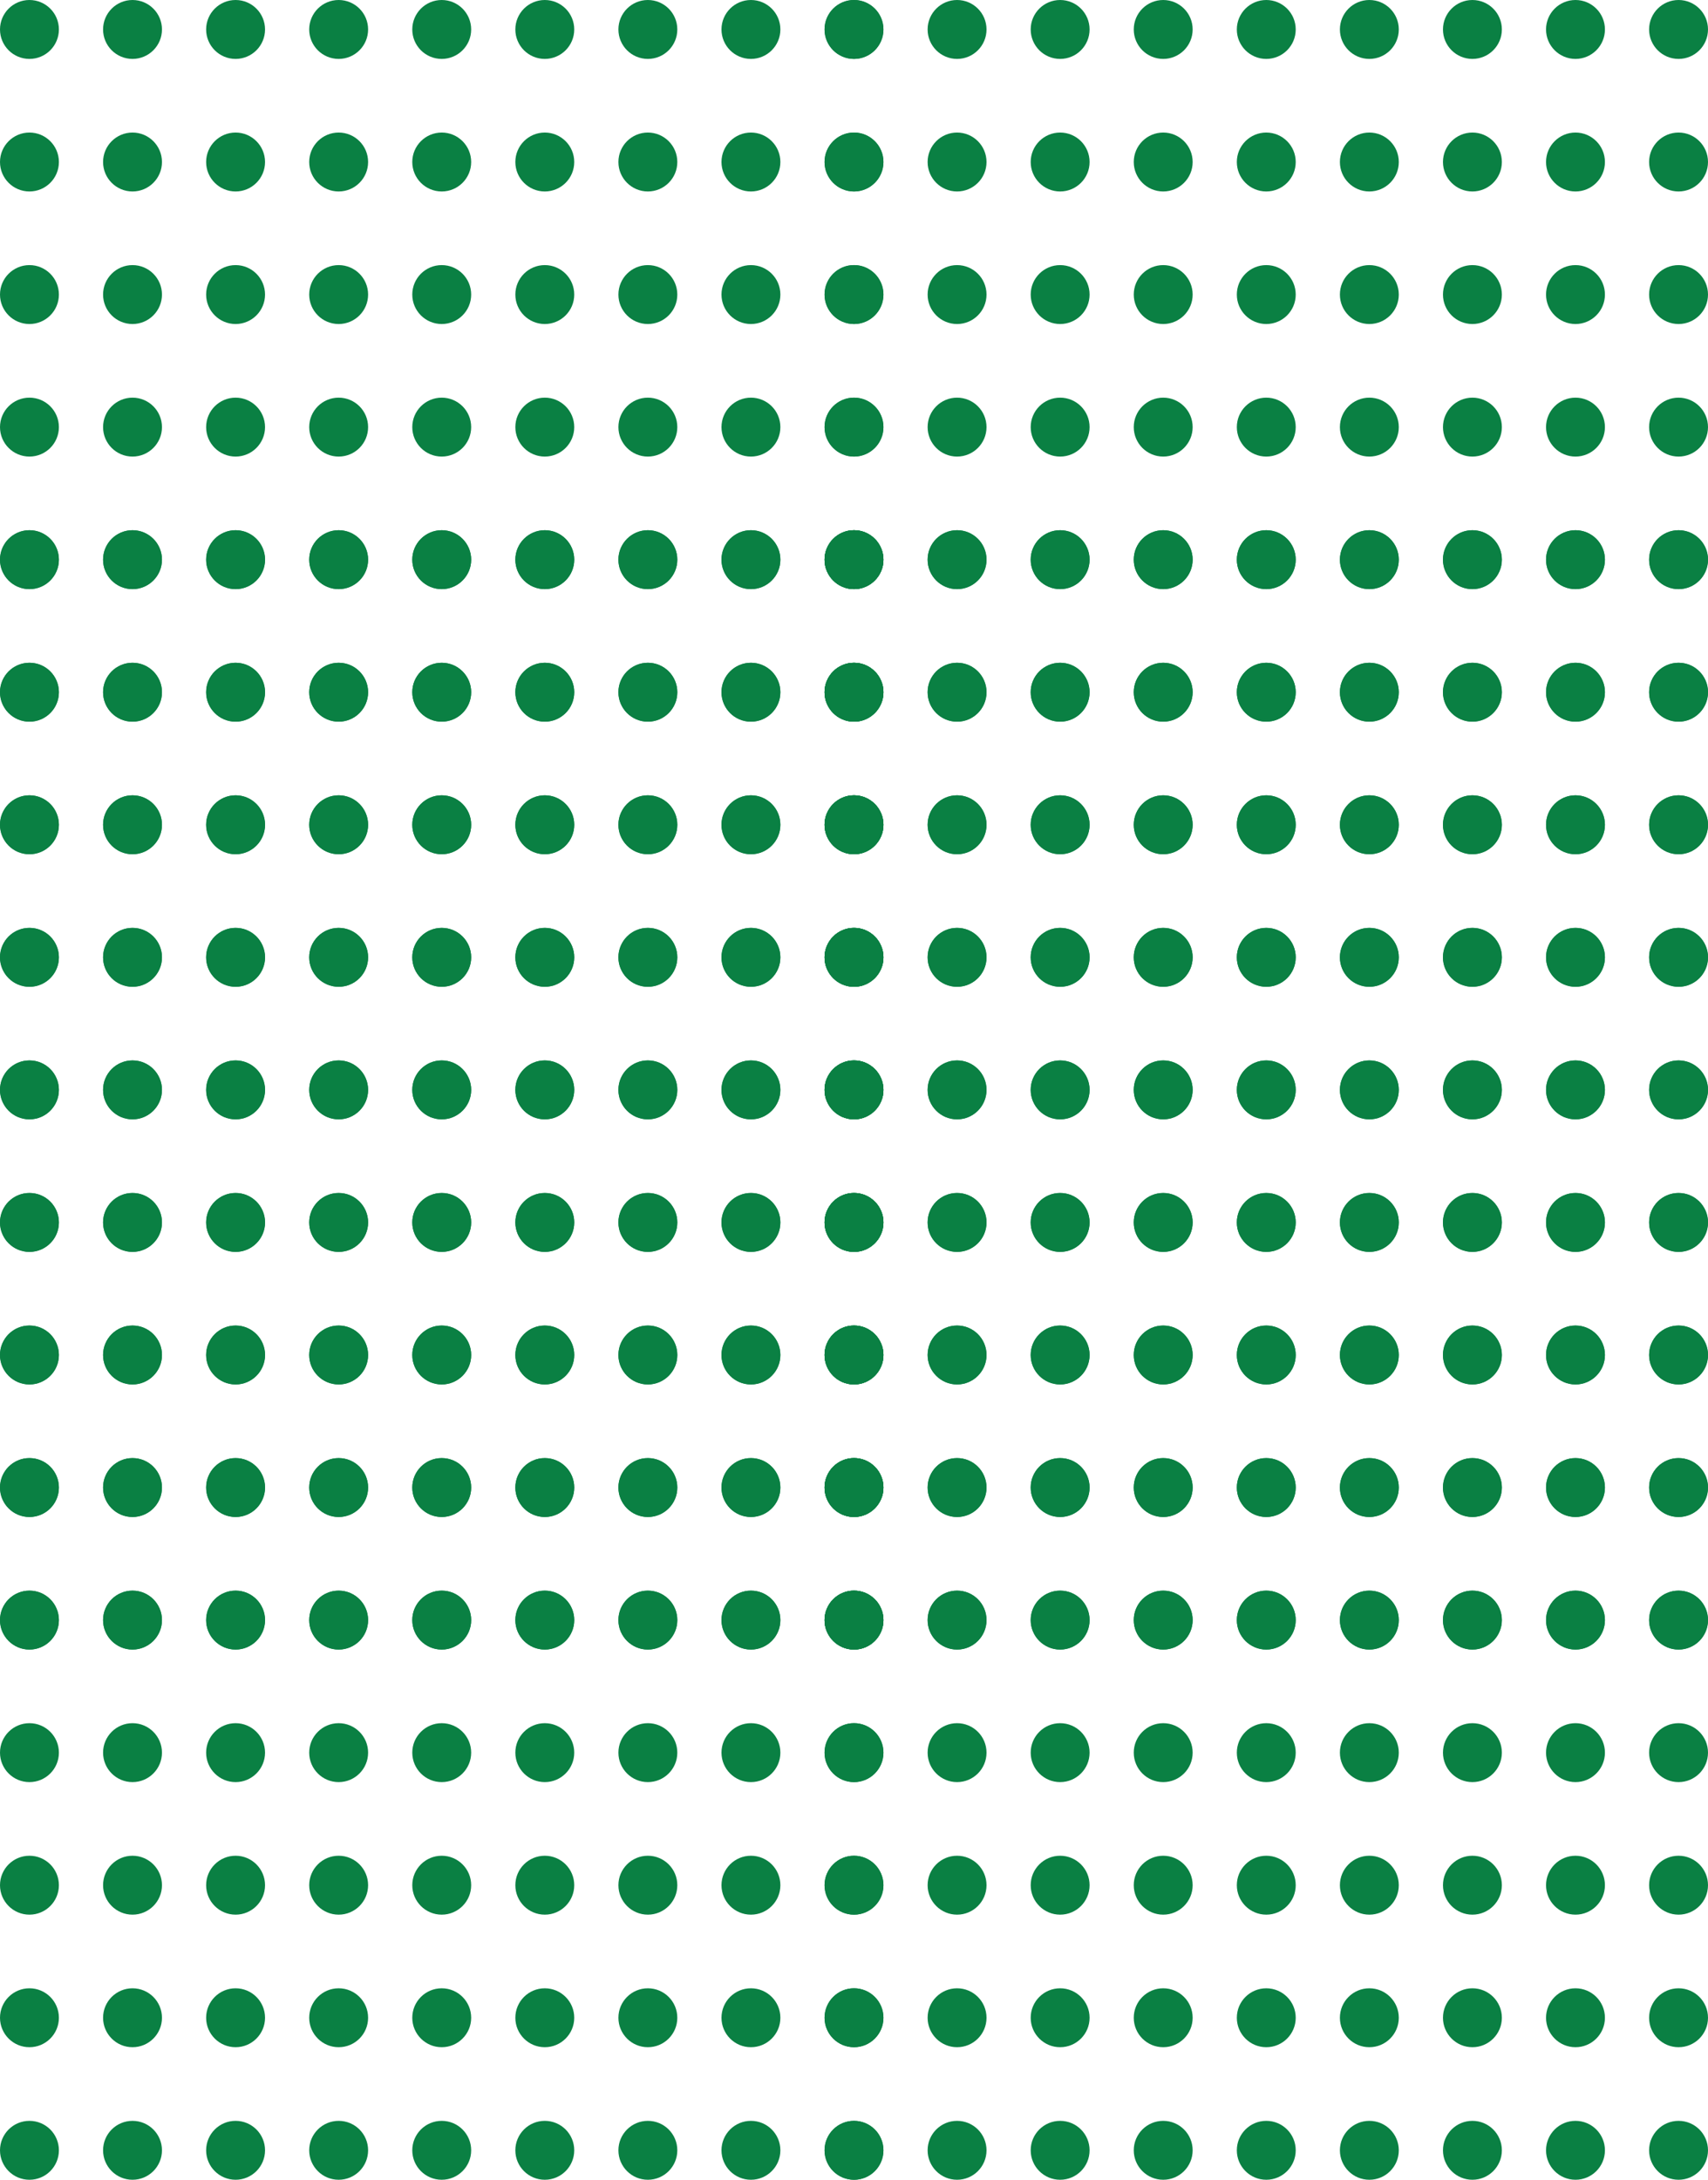 <svg width="232" height="296" viewBox="0 0 232 296" fill="none" xmlns="http://www.w3.org/2000/svg">
<circle cx="116" cy="76" r="4" fill="#0A8043"/>
<circle cx="130" cy="76" r="4" fill="#0A8043"/>
<circle cx="144" cy="76" r="4" fill="#0A8043"/>
<circle cx="158" cy="76" r="4" fill="#0A8043"/>
<circle cx="172" cy="76" r="4" fill="#0A8043"/>
<circle cx="186" cy="76" r="4" fill="#0A8043"/>
<circle cx="200" cy="76" r="4" fill="#0A8043"/>
<circle cx="214" cy="76" r="4" fill="#0A8043"/>
<circle cx="228" cy="76" r="4" fill="#0A8043"/>
<circle cx="116" cy="94" r="4" fill="#0A8043"/>
<circle cx="130" cy="94" r="4" fill="#0A8043"/>
<circle cx="144" cy="94" r="4" fill="#0A8043"/>
<circle cx="158" cy="94" r="4" fill="#0A8043"/>
<circle cx="172" cy="94" r="4" fill="#0A8043"/>
<circle cx="186" cy="94" r="4" fill="#0A8043"/>
<circle cx="200" cy="94" r="4" fill="#0A8043"/>
<circle cx="214" cy="94" r="4" fill="#0A8043"/>
<circle cx="228" cy="94" r="4" fill="#0A8043"/>
<circle cx="116" cy="112" r="4" fill="#0A8043"/>
<circle cx="130" cy="112" r="4" fill="#0A8043"/>
<circle cx="144" cy="112" r="4" fill="#0A8043"/>
<circle cx="158" cy="112" r="4" fill="#0A8043"/>
<circle cx="172" cy="112" r="4" fill="#0A8043"/>
<circle cx="186" cy="112" r="4" fill="#0A8043"/>
<circle cx="200" cy="112" r="4" fill="#0A8043"/>
<circle cx="214" cy="112" r="4" fill="#0A8043"/>
<circle cx="228" cy="112" r="4" fill="#0A8043"/>
<circle cx="116" cy="130" r="4" fill="#0A8043"/>
<circle cx="130" cy="130" r="4" fill="#0A8043"/>
<circle cx="144" cy="130" r="4" fill="#0A8043"/>
<circle cx="158" cy="130" r="4" fill="#0A8043"/>
<circle cx="172" cy="130" r="4" fill="#0A8043"/>
<circle cx="186" cy="130" r="4" fill="#0A8043"/>
<circle cx="200" cy="130" r="4" fill="#0A8043"/>
<circle cx="214" cy="130" r="4" fill="#0A8043"/>
<circle cx="228" cy="130" r="4" fill="#0A8043"/>
<circle cx="116" cy="148" r="4" fill="#0A8043"/>
<circle cx="130" cy="148" r="4" fill="#0A8043"/>
<circle cx="144" cy="148" r="4" fill="#0A8043"/>
<circle cx="158" cy="148" r="4" fill="#0A8043"/>
<circle cx="172" cy="148" r="4" fill="#0A8043"/>
<circle cx="186" cy="148" r="4" fill="#0A8043"/>
<circle cx="200" cy="148" r="4" fill="#0A8043"/>
<circle cx="214" cy="148" r="4" fill="#0A8043"/>
<circle cx="228" cy="148" r="4" fill="#0A8043"/>
<circle cx="116" cy="166" r="4" fill="#0A8043"/>
<circle cx="130" cy="166" r="4" fill="#0A8043"/>
<circle cx="144" cy="166" r="4" fill="#0A8043"/>
<circle cx="158" cy="166" r="4" fill="#0A8043"/>
<circle cx="172" cy="166" r="4" fill="#0A8043"/>
<circle cx="186" cy="166" r="4" fill="#0A8043"/>
<circle cx="200" cy="166" r="4" fill="#0A8043"/>
<circle cx="214" cy="166" r="4" fill="#0A8043"/>
<circle cx="228" cy="166" r="4" fill="#0A8043"/>
<circle cx="116" cy="184" r="4" fill="#0A8043"/>
<circle cx="130" cy="184" r="4" fill="#0A8043"/>
<circle cx="144" cy="184" r="4" fill="#0A8043"/>
<circle cx="158" cy="184" r="4" fill="#0A8043"/>
<circle cx="172" cy="184" r="4" fill="#0A8043"/>
<circle cx="186" cy="184" r="4" fill="#0A8043"/>
<circle cx="200" cy="184" r="4" fill="#0A8043"/>
<circle cx="214" cy="184" r="4" fill="#0A8043"/>
<circle cx="228" cy="184" r="4" fill="#0A8043"/>
<circle cx="116" cy="202" r="4" fill="#0A8043"/>
<circle cx="130" cy="202" r="4" fill="#0A8043"/>
<circle cx="144" cy="202" r="4" fill="#0A8043"/>
<circle cx="158" cy="202" r="4" fill="#0A8043"/>
<circle cx="172" cy="202" r="4" fill="#0A8043"/>
<circle cx="186" cy="202" r="4" fill="#0A8043"/>
<circle cx="200" cy="202" r="4" fill="#0A8043"/>
<circle cx="214" cy="202" r="4" fill="#0A8043"/>
<circle cx="228" cy="202" r="4" fill="#0A8043"/>
<circle cx="116" cy="220" r="4" fill="#0A8043"/>
<circle cx="130" cy="220" r="4" fill="#0A8043"/>
<circle cx="144" cy="220" r="4" fill="#0A8043"/>
<circle cx="158" cy="220" r="4" fill="#0A8043"/>
<circle cx="172" cy="220" r="4" fill="#0A8043"/>
<circle cx="186" cy="220" r="4" fill="#0A8043"/>
<circle cx="200" cy="220" r="4" fill="#0A8043"/>
<circle cx="214" cy="220" r="4" fill="#0A8043"/>
<circle cx="228" cy="220" r="4" fill="#0A8043"/>
<circle cx="116" cy="238" r="4" fill="#0A8043"/>
<circle cx="130" cy="238" r="4" fill="#0A8043"/>
<circle cx="144" cy="238" r="4" fill="#0A8043"/>
<circle cx="158" cy="238" r="4" fill="#0A8043"/>
<circle cx="172" cy="238" r="4" fill="#0A8043"/>
<circle cx="186" cy="238" r="4" fill="#0A8043"/>
<circle cx="200" cy="238" r="4" fill="#0A8043"/>
<circle cx="214" cy="238" r="4" fill="#0A8043"/>
<circle cx="228" cy="238" r="4" fill="#0A8043"/>
<circle cx="116" cy="256" r="4" fill="#0A8043"/>
<circle cx="130" cy="256" r="4" fill="#0A8043"/>
<circle cx="144" cy="256" r="4" fill="#0A8043"/>
<circle cx="158" cy="256" r="4" fill="#0A8043"/>
<circle cx="172" cy="256" r="4" fill="#0A8043"/>
<circle cx="186" cy="256" r="4" fill="#0A8043"/>
<circle cx="200" cy="256" r="4" fill="#0A8043"/>
<circle cx="214" cy="256" r="4" fill="#0A8043"/>
<circle cx="228" cy="256" r="4" fill="#0A8043"/>
<circle cx="116" cy="274" r="4" fill="#0A8043"/>
<circle cx="130" cy="274" r="4" fill="#0A8043"/>
<circle cx="144" cy="274" r="4" fill="#0A8043"/>
<circle cx="158" cy="274" r="4" fill="#0A8043"/>
<circle cx="172" cy="274" r="4" fill="#0A8043"/>
<circle cx="186" cy="274" r="4" fill="#0A8043"/>
<circle cx="200" cy="274" r="4" fill="#0A8043"/>
<circle cx="214" cy="274" r="4" fill="#0A8043"/>
<circle cx="228" cy="274" r="4" fill="#0A8043"/>
<circle cx="116" cy="292" r="4" fill="#0A8043"/>
<circle cx="130" cy="292" r="4" fill="#0A8043"/>
<circle cx="144" cy="292" r="4" fill="#0A8043"/>
<circle cx="158" cy="292" r="4" fill="#0A8043"/>
<circle cx="172" cy="292" r="4" fill="#0A8043"/>
<circle cx="186" cy="292" r="4" fill="#0A8043"/>
<circle cx="200" cy="292" r="4" fill="#0A8043"/>
<circle cx="214" cy="292" r="4" fill="#0A8043"/>
<circle cx="228" cy="292" r="4" fill="#0A8043"/>
<circle cx="4" cy="76" r="4" fill="#0A8043"/>
<circle cx="18" cy="76" r="4" fill="#0A8043"/>
<circle cx="32" cy="76" r="4" fill="#0A8043"/>
<circle cx="46" cy="76" r="4" fill="#0A8043"/>
<circle cx="60" cy="76" r="4" fill="#0A8043"/>
<circle cx="74" cy="76" r="4" fill="#0A8043"/>
<circle cx="88" cy="76" r="4" fill="#0A8043"/>
<circle cx="102" cy="76" r="4" fill="#0A8043"/>
<circle cx="116" cy="76" r="4" fill="#0A8043"/>
<circle cx="4" cy="94" r="4" fill="#0A8043"/>
<circle cx="18" cy="94" r="4" fill="#0A8043"/>
<circle cx="32" cy="94" r="4" fill="#0A8043"/>
<circle cx="46" cy="94" r="4" fill="#0A8043"/>
<circle cx="60" cy="94" r="4" fill="#0A8043"/>
<circle cx="74" cy="94" r="4" fill="#0A8043"/>
<circle cx="88" cy="94" r="4" fill="#0A8043"/>
<circle cx="102" cy="94" r="4" fill="#0A8043"/>
<circle cx="116" cy="94" r="4" fill="#0A8043"/>
<circle cx="4" cy="112" r="4" fill="#0A8043"/>
<circle cx="18" cy="112" r="4" fill="#0A8043"/>
<circle cx="32" cy="112" r="4" fill="#0A8043"/>
<circle cx="46" cy="112" r="4" fill="#0A8043"/>
<circle cx="60" cy="112" r="4" fill="#0A8043"/>
<circle cx="74" cy="112" r="4" fill="#0A8043"/>
<circle cx="88" cy="112" r="4" fill="#0A8043"/>
<circle cx="102" cy="112" r="4" fill="#0A8043"/>
<circle cx="116" cy="112" r="4" fill="#0A8043"/>
<circle cx="4" cy="130" r="4" fill="#0A8043"/>
<circle cx="18" cy="130" r="4" fill="#0A8043"/>
<circle cx="32" cy="130" r="4" fill="#0A8043"/>
<circle cx="46" cy="130" r="4" fill="#0A8043"/>
<circle cx="60" cy="130" r="4" fill="#0A8043"/>
<circle cx="74" cy="130" r="4" fill="#0A8043"/>
<circle cx="88" cy="130" r="4" fill="#0A8043"/>
<circle cx="102" cy="130" r="4" fill="#0A8043"/>
<circle cx="116" cy="130" r="4" fill="#0A8043"/>
<circle cx="4" cy="148" r="4" fill="#0A8043"/>
<circle cx="18" cy="148" r="4" fill="#0A8043"/>
<circle cx="32" cy="148" r="4" fill="#0A8043"/>
<circle cx="46" cy="148" r="4" fill="#0A8043"/>
<circle cx="60" cy="148" r="4" fill="#0A8043"/>
<circle cx="74" cy="148" r="4" fill="#0A8043"/>
<circle cx="88" cy="148" r="4" fill="#0A8043"/>
<circle cx="102" cy="148" r="4" fill="#0A8043"/>
<circle cx="116" cy="148" r="4" fill="#0A8043"/>
<circle cx="4" cy="166" r="4" fill="#0A8043"/>
<circle cx="18" cy="166" r="4" fill="#0A8043"/>
<circle cx="32" cy="166" r="4" fill="#0A8043"/>
<circle cx="46" cy="166" r="4" fill="#0A8043"/>
<circle cx="60" cy="166" r="4" fill="#0A8043"/>
<circle cx="74" cy="166" r="4" fill="#0A8043"/>
<circle cx="88" cy="166" r="4" fill="#0A8043"/>
<circle cx="102" cy="166" r="4" fill="#0A8043"/>
<circle cx="116" cy="166" r="4" fill="#0A8043"/>
<circle cx="4" cy="184" r="4" fill="#0A8043"/>
<circle cx="18" cy="184" r="4" fill="#0A8043"/>
<circle cx="32" cy="184" r="4" fill="#0A8043"/>
<circle cx="46" cy="184" r="4" fill="#0A8043"/>
<circle cx="60" cy="184" r="4" fill="#0A8043"/>
<circle cx="74" cy="184" r="4" fill="#0A8043"/>
<circle cx="88" cy="184" r="4" fill="#0A8043"/>
<circle cx="102" cy="184" r="4" fill="#0A8043"/>
<circle cx="116" cy="184" r="4" fill="#0A8043"/>
<circle cx="4" cy="202" r="4" fill="#0A8043"/>
<circle cx="18" cy="202" r="4" fill="#0A8043"/>
<circle cx="32" cy="202" r="4" fill="#0A8043"/>
<circle cx="46" cy="202" r="4" fill="#0A8043"/>
<circle cx="60" cy="202" r="4" fill="#0A8043"/>
<circle cx="74" cy="202" r="4" fill="#0A8043"/>
<circle cx="88" cy="202" r="4" fill="#0A8043"/>
<circle cx="102" cy="202" r="4" fill="#0A8043"/>
<circle cx="116" cy="202" r="4" fill="#0A8043"/>
<circle cx="4" cy="220" r="4" fill="#0A8043"/>
<circle cx="18" cy="220" r="4" fill="#0A8043"/>
<circle cx="32" cy="220" r="4" fill="#0A8043"/>
<circle cx="46" cy="220" r="4" fill="#0A8043"/>
<circle cx="60" cy="220" r="4" fill="#0A8043"/>
<circle cx="74" cy="220" r="4" fill="#0A8043"/>
<circle cx="88" cy="220" r="4" fill="#0A8043"/>
<circle cx="102" cy="220" r="4" fill="#0A8043"/>
<circle cx="116" cy="220" r="4" fill="#0A8043"/>
<circle cx="4" cy="238" r="4" fill="#0A8043"/>
<circle cx="18" cy="238" r="4" fill="#0A8043"/>
<circle cx="32" cy="238" r="4" fill="#0A8043"/>
<circle cx="46" cy="238" r="4" fill="#0A8043"/>
<circle cx="60" cy="238" r="4" fill="#0A8043"/>
<circle cx="74" cy="238" r="4" fill="#0A8043"/>
<circle cx="88" cy="238" r="4" fill="#0A8043"/>
<circle cx="102" cy="238" r="4" fill="#0A8043"/>
<circle cx="116" cy="238" r="4" fill="#0A8043"/>
<circle cx="4" cy="256" r="4" fill="#0A8043"/>
<circle cx="18" cy="256" r="4" fill="#0A8043"/>
<circle cx="32" cy="256" r="4" fill="#0A8043"/>
<circle cx="46" cy="256" r="4" fill="#0A8043"/>
<circle cx="60" cy="256" r="4" fill="#0A8043"/>
<circle cx="74" cy="256" r="4" fill="#0A8043"/>
<circle cx="88" cy="256" r="4" fill="#0A8043"/>
<circle cx="102" cy="256" r="4" fill="#0A8043"/>
<circle cx="116" cy="256" r="4" fill="#0A8043"/>
<circle cx="4" cy="274" r="4" fill="#0A8043"/>
<circle cx="18" cy="274" r="4" fill="#0A8043"/>
<circle cx="32" cy="274" r="4" fill="#0A8043"/>
<circle cx="46" cy="274" r="4" fill="#0A8043"/>
<circle cx="60" cy="274" r="4" fill="#0A8043"/>
<circle cx="74" cy="274" r="4" fill="#0A8043"/>
<circle cx="88" cy="274" r="4" fill="#0A8043"/>
<circle cx="102" cy="274" r="4" fill="#0A8043"/>
<circle cx="116" cy="274" r="4" fill="#0A8043"/>
<circle cx="4" cy="292" r="4" fill="#0A8043"/>
<circle cx="18" cy="292" r="4" fill="#0A8043"/>
<circle cx="32" cy="292" r="4" fill="#0A8043"/>
<circle cx="46" cy="292" r="4" fill="#0A8043"/>
<circle cx="60" cy="292" r="4" fill="#0A8043"/>
<circle cx="74" cy="292" r="4" fill="#0A8043"/>
<circle cx="88" cy="292" r="4" fill="#0A8043"/>
<circle cx="102" cy="292" r="4" fill="#0A8043"/>
<circle cx="116" cy="292" r="4" fill="#0A8043"/>
<circle cx="116" cy="4" r="4" fill="#0A8043"/>
<circle cx="130" cy="4" r="4" fill="#0A8043"/>
<circle cx="144" cy="4" r="4" fill="#0A8043"/>
<circle cx="158" cy="4" r="4" fill="#0A8043"/>
<circle cx="172" cy="4" r="4" fill="#0A8043"/>
<circle cx="186" cy="4" r="4" fill="#0A8043"/>
<circle cx="200" cy="4" r="4" fill="#0A8043"/>
<circle cx="214" cy="4" r="4" fill="#0A8043"/>
<circle cx="228" cy="4" r="4" fill="#0A8043"/>
<circle cx="116" cy="22" r="4" fill="#0A8043"/>
<circle cx="130" cy="22" r="4" fill="#0A8043"/>
<circle cx="144" cy="22" r="4" fill="#0A8043"/>
<circle cx="158" cy="22" r="4" fill="#0A8043"/>
<circle cx="172" cy="22" r="4" fill="#0A8043"/>
<circle cx="186" cy="22" r="4" fill="#0A8043"/>
<circle cx="200" cy="22" r="4" fill="#0A8043"/>
<circle cx="214" cy="22" r="4" fill="#0A8043"/>
<circle cx="228" cy="22" r="4" fill="#0A8043"/>
<circle cx="116" cy="40" r="4" fill="#0A8043"/>
<circle cx="130" cy="40" r="4" fill="#0A8043"/>
<circle cx="144" cy="40" r="4" fill="#0A8043"/>
<circle cx="158" cy="40" r="4" fill="#0A8043"/>
<circle cx="172" cy="40" r="4" fill="#0A8043"/>
<circle cx="186" cy="40" r="4" fill="#0A8043"/>
<circle cx="200" cy="40" r="4" fill="#0A8043"/>
<circle cx="214" cy="40" r="4" fill="#0A8043"/>
<circle cx="228" cy="40" r="4" fill="#0A8043"/>
<circle cx="116" cy="58" r="4" fill="#0A8043"/>
<circle cx="130" cy="58" r="4" fill="#0A8043"/>
<circle cx="144" cy="58" r="4" fill="#0A8043"/>
<circle cx="158" cy="58" r="4" fill="#0A8043"/>
<circle cx="172" cy="58" r="4" fill="#0A8043"/>
<circle cx="186" cy="58" r="4" fill="#0A8043"/>
<circle cx="200" cy="58" r="4" fill="#0A8043"/>
<circle cx="214" cy="58" r="4" fill="#0A8043"/>
<circle cx="228" cy="58" r="4" fill="#0A8043"/>
<circle cx="116" cy="76" r="4" fill="#0A8043"/>
<circle cx="130" cy="76" r="4" fill="#0A8043"/>
<circle cx="144" cy="76" r="4" fill="#0A8043"/>
<circle cx="158" cy="76" r="4" fill="#0A8043"/>
<circle cx="172" cy="76" r="4" fill="#0A8043"/>
<circle cx="186" cy="76" r="4" fill="#0A8043"/>
<circle cx="200" cy="76" r="4" fill="#0A8043"/>
<circle cx="214" cy="76" r="4" fill="#0A8043"/>
<circle cx="228" cy="76" r="4" fill="#0A8043"/>
<circle cx="116" cy="94" r="4" fill="#0A8043"/>
<circle cx="130" cy="94" r="4" fill="#0A8043"/>
<circle cx="144" cy="94" r="4" fill="#0A8043"/>
<circle cx="158" cy="94" r="4" fill="#0A8043"/>
<circle cx="172" cy="94" r="4" fill="#0A8043"/>
<circle cx="186" cy="94" r="4" fill="#0A8043"/>
<circle cx="200" cy="94" r="4" fill="#0A8043"/>
<circle cx="214" cy="94" r="4" fill="#0A8043"/>
<circle cx="228" cy="94" r="4" fill="#0A8043"/>
<circle cx="116" cy="112" r="4" fill="#0A8043"/>
<circle cx="130" cy="112" r="4" fill="#0A8043"/>
<circle cx="144" cy="112" r="4" fill="#0A8043"/>
<circle cx="158" cy="112" r="4" fill="#0A8043"/>
<circle cx="172" cy="112" r="4" fill="#0A8043"/>
<circle cx="186" cy="112" r="4" fill="#0A8043"/>
<circle cx="200" cy="112" r="4" fill="#0A8043"/>
<circle cx="214" cy="112" r="4" fill="#0A8043"/>
<circle cx="228" cy="112" r="4" fill="#0A8043"/>
<circle cx="116" cy="130" r="4" fill="#0A8043"/>
<circle cx="130" cy="130" r="4" fill="#0A8043"/>
<circle cx="144" cy="130" r="4" fill="#0A8043"/>
<circle cx="158" cy="130" r="4" fill="#0A8043"/>
<circle cx="172" cy="130" r="4" fill="#0A8043"/>
<circle cx="186" cy="130" r="4" fill="#0A8043"/>
<circle cx="200" cy="130" r="4" fill="#0A8043"/>
<circle cx="214" cy="130" r="4" fill="#0A8043"/>
<circle cx="228" cy="130" r="4" fill="#0A8043"/>
<circle cx="116" cy="148" r="4" fill="#0A8043"/>
<circle cx="130" cy="148" r="4" fill="#0A8043"/>
<circle cx="144" cy="148" r="4" fill="#0A8043"/>
<circle cx="158" cy="148" r="4" fill="#0A8043"/>
<circle cx="172" cy="148" r="4" fill="#0A8043"/>
<circle cx="186" cy="148" r="4" fill="#0A8043"/>
<circle cx="200" cy="148" r="4" fill="#0A8043"/>
<circle cx="214" cy="148" r="4" fill="#0A8043"/>
<circle cx="228" cy="148" r="4" fill="#0A8043"/>
<circle cx="116" cy="166" r="4" fill="#0A8043"/>
<circle cx="130" cy="166" r="4" fill="#0A8043"/>
<circle cx="144" cy="166" r="4" fill="#0A8043"/>
<circle cx="158" cy="166" r="4" fill="#0A8043"/>
<circle cx="172" cy="166" r="4" fill="#0A8043"/>
<circle cx="186" cy="166" r="4" fill="#0A8043"/>
<circle cx="200" cy="166" r="4" fill="#0A8043"/>
<circle cx="214" cy="166" r="4" fill="#0A8043"/>
<circle cx="228" cy="166" r="4" fill="#0A8043"/>
<circle cx="116" cy="184" r="4" fill="#0A8043"/>
<circle cx="130" cy="184" r="4" fill="#0A8043"/>
<circle cx="144" cy="184" r="4" fill="#0A8043"/>
<circle cx="158" cy="184" r="4" fill="#0A8043"/>
<circle cx="172" cy="184" r="4" fill="#0A8043"/>
<circle cx="186" cy="184" r="4" fill="#0A8043"/>
<circle cx="200" cy="184" r="4" fill="#0A8043"/>
<circle cx="214" cy="184" r="4" fill="#0A8043"/>
<circle cx="228" cy="184" r="4" fill="#0A8043"/>
<circle cx="116" cy="202" r="4" fill="#0A8043"/>
<circle cx="130" cy="202" r="4" fill="#0A8043"/>
<circle cx="144" cy="202" r="4" fill="#0A8043"/>
<circle cx="158" cy="202" r="4" fill="#0A8043"/>
<circle cx="172" cy="202" r="4" fill="#0A8043"/>
<circle cx="186" cy="202" r="4" fill="#0A8043"/>
<circle cx="200" cy="202" r="4" fill="#0A8043"/>
<circle cx="214" cy="202" r="4" fill="#0A8043"/>
<circle cx="228" cy="202" r="4" fill="#0A8043"/>
<circle cx="116" cy="220" r="4" fill="#0A8043"/>
<circle cx="130" cy="220" r="4" fill="#0A8043"/>
<circle cx="144" cy="220" r="4" fill="#0A8043"/>
<circle cx="158" cy="220" r="4" fill="#0A8043"/>
<circle cx="172" cy="220" r="4" fill="#0A8043"/>
<circle cx="186" cy="220" r="4" fill="#0A8043"/>
<circle cx="200" cy="220" r="4" fill="#0A8043"/>
<circle cx="214" cy="220" r="4" fill="#0A8043"/>
<circle cx="228" cy="220" r="4" fill="#0A8043"/>
<circle cx="4" cy="4" r="4" fill="#0A8043"/>
<circle cx="18" cy="4" r="4" fill="#0A8043"/>
<circle cx="32" cy="4" r="4" fill="#0A8043"/>
<circle cx="46" cy="4" r="4" fill="#0A8043"/>
<circle cx="60" cy="4" r="4" fill="#0A8043"/>
<circle cx="74" cy="4" r="4" fill="#0A8043"/>
<circle cx="88" cy="4" r="4" fill="#0A8043"/>
<circle cx="102" cy="4" r="4" fill="#0A8043"/>
<circle cx="116" cy="4" r="4" fill="#0A8043"/>
<circle cx="4" cy="22" r="4" fill="#0A8043"/>
<circle cx="18" cy="22" r="4" fill="#0A8043"/>
<circle cx="32" cy="22" r="4" fill="#0A8043"/>
<circle cx="46" cy="22" r="4" fill="#0A8043"/>
<circle cx="60" cy="22" r="4" fill="#0A8043"/>
<circle cx="74" cy="22" r="4" fill="#0A8043"/>
<circle cx="88" cy="22" r="4" fill="#0A8043"/>
<circle cx="102" cy="22" r="4" fill="#0A8043"/>
<circle cx="116" cy="22" r="4" fill="#0A8043"/>
<circle cx="4" cy="40" r="4" fill="#0A8043"/>
<circle cx="18" cy="40" r="4" fill="#0A8043"/>
<circle cx="32" cy="40" r="4" fill="#0A8043"/>
<circle cx="46" cy="40" r="4" fill="#0A8043"/>
<circle cx="60" cy="40" r="4" fill="#0A8043"/>
<circle cx="74" cy="40" r="4" fill="#0A8043"/>
<circle cx="88" cy="40" r="4" fill="#0A8043"/>
<circle cx="102" cy="40" r="4" fill="#0A8043"/>
<circle cx="116" cy="40" r="4" fill="#0A8043"/>
<circle cx="4" cy="58" r="4" fill="#0A8043"/>
<circle cx="18" cy="58" r="4" fill="#0A8043"/>
<circle cx="32" cy="58" r="4" fill="#0A8043"/>
<circle cx="46" cy="58" r="4" fill="#0A8043"/>
<circle cx="60" cy="58" r="4" fill="#0A8043"/>
<circle cx="74" cy="58" r="4" fill="#0A8043"/>
<circle cx="88" cy="58" r="4" fill="#0A8043"/>
<circle cx="102" cy="58" r="4" fill="#0A8043"/>
<circle cx="116" cy="58" r="4" fill="#0A8043"/>
<circle cx="4" cy="76" r="4" fill="#0A8043"/>
<circle cx="18" cy="76" r="4" fill="#0A8043"/>
<circle cx="32" cy="76" r="4" fill="#0A8043"/>
<circle cx="46" cy="76" r="4" fill="#0A8043"/>
<circle cx="60" cy="76" r="4" fill="#0A8043"/>
<circle cx="74" cy="76" r="4" fill="#0A8043"/>
<circle cx="88" cy="76" r="4" fill="#0A8043"/>
<circle cx="102" cy="76" r="4" fill="#0A8043"/>
<circle cx="116" cy="76" r="4" fill="#0A8043"/>
<circle cx="4" cy="94" r="4" fill="#0A8043"/>
<circle cx="18" cy="94" r="4" fill="#0A8043"/>
<circle cx="32" cy="94" r="4" fill="#0A8043"/>
<circle cx="46" cy="94" r="4" fill="#0A8043"/>
<circle cx="60" cy="94" r="4" fill="#0A8043"/>
<circle cx="74" cy="94" r="4" fill="#0A8043"/>
<circle cx="88" cy="94" r="4" fill="#0A8043"/>
<circle cx="102" cy="94" r="4" fill="#0A8043"/>
<circle cx="116" cy="94" r="4" fill="#0A8043"/>
<circle cx="4" cy="112" r="4" fill="#0A8043"/>
<circle cx="18" cy="112" r="4" fill="#0A8043"/>
<circle cx="32" cy="112" r="4" fill="#0A8043"/>
<circle cx="46" cy="112" r="4" fill="#0A8043"/>
<circle cx="60" cy="112" r="4" fill="#0A8043"/>
<circle cx="74" cy="112" r="4" fill="#0A8043"/>
<circle cx="88" cy="112" r="4" fill="#0A8043"/>
<circle cx="102" cy="112" r="4" fill="#0A8043"/>
<circle cx="116" cy="112" r="4" fill="#0A8043"/>
<circle cx="4" cy="130" r="4" fill="#0A8043"/>
<circle cx="18" cy="130" r="4" fill="#0A8043"/>
<circle cx="32" cy="130" r="4" fill="#0A8043"/>
<circle cx="46" cy="130" r="4" fill="#0A8043"/>
<circle cx="60" cy="130" r="4" fill="#0A8043"/>
<circle cx="74" cy="130" r="4" fill="#0A8043"/>
<circle cx="88" cy="130" r="4" fill="#0A8043"/>
<circle cx="102" cy="130" r="4" fill="#0A8043"/>
<circle cx="116" cy="130" r="4" fill="#0A8043"/>
<circle cx="4" cy="148" r="4" fill="#0A8043"/>
<circle cx="18" cy="148" r="4" fill="#0A8043"/>
<circle cx="32" cy="148" r="4" fill="#0A8043"/>
<circle cx="46" cy="148" r="4" fill="#0A8043"/>
<circle cx="60" cy="148" r="4" fill="#0A8043"/>
<circle cx="74" cy="148" r="4" fill="#0A8043"/>
<circle cx="88" cy="148" r="4" fill="#0A8043"/>
<circle cx="102" cy="148" r="4" fill="#0A8043"/>
<circle cx="116" cy="148" r="4" fill="#0A8043"/>
<circle cx="4" cy="166" r="4" fill="#0A8043"/>
<circle cx="18" cy="166" r="4" fill="#0A8043"/>
<circle cx="32" cy="166" r="4" fill="#0A8043"/>
<circle cx="46" cy="166" r="4" fill="#0A8043"/>
<circle cx="60" cy="166" r="4" fill="#0A8043"/>
<circle cx="74" cy="166" r="4" fill="#0A8043"/>
<circle cx="88" cy="166" r="4" fill="#0A8043"/>
<circle cx="102" cy="166" r="4" fill="#0A8043"/>
<circle cx="116" cy="166" r="4" fill="#0A8043"/>
<circle cx="4" cy="184" r="4" fill="#0A8043"/>
<circle cx="18" cy="184" r="4" fill="#0A8043"/>
<circle cx="32" cy="184" r="4" fill="#0A8043"/>
<circle cx="46" cy="184" r="4" fill="#0A8043"/>
<circle cx="60" cy="184" r="4" fill="#0A8043"/>
<circle cx="74" cy="184" r="4" fill="#0A8043"/>
<circle cx="88" cy="184" r="4" fill="#0A8043"/>
<circle cx="102" cy="184" r="4" fill="#0A8043"/>
<circle cx="116" cy="184" r="4" fill="#0A8043"/>
<circle cx="4" cy="202" r="4" fill="#0A8043"/>
<circle cx="18" cy="202" r="4" fill="#0A8043"/>
<circle cx="32" cy="202" r="4" fill="#0A8043"/>
<circle cx="46" cy="202" r="4" fill="#0A8043"/>
<circle cx="60" cy="202" r="4" fill="#0A8043"/>
<circle cx="74" cy="202" r="4" fill="#0A8043"/>
<circle cx="88" cy="202" r="4" fill="#0A8043"/>
<circle cx="102" cy="202" r="4" fill="#0A8043"/>
<circle cx="116" cy="202" r="4" fill="#0A8043"/>
<circle cx="4" cy="220" r="4" fill="#0A8043"/>
<circle cx="18" cy="220" r="4" fill="#0A8043"/>
<circle cx="32" cy="220" r="4" fill="#0A8043"/>
<circle cx="46" cy="220" r="4" fill="#0A8043"/>
<circle cx="60" cy="220" r="4" fill="#0A8043"/>
<circle cx="74" cy="220" r="4" fill="#0A8043"/>
<circle cx="88" cy="220" r="4" fill="#0A8043"/>
<circle cx="102" cy="220" r="4" fill="#0A8043"/>
<circle cx="116" cy="220" r="4" fill="#0A8043"/>
</svg>
